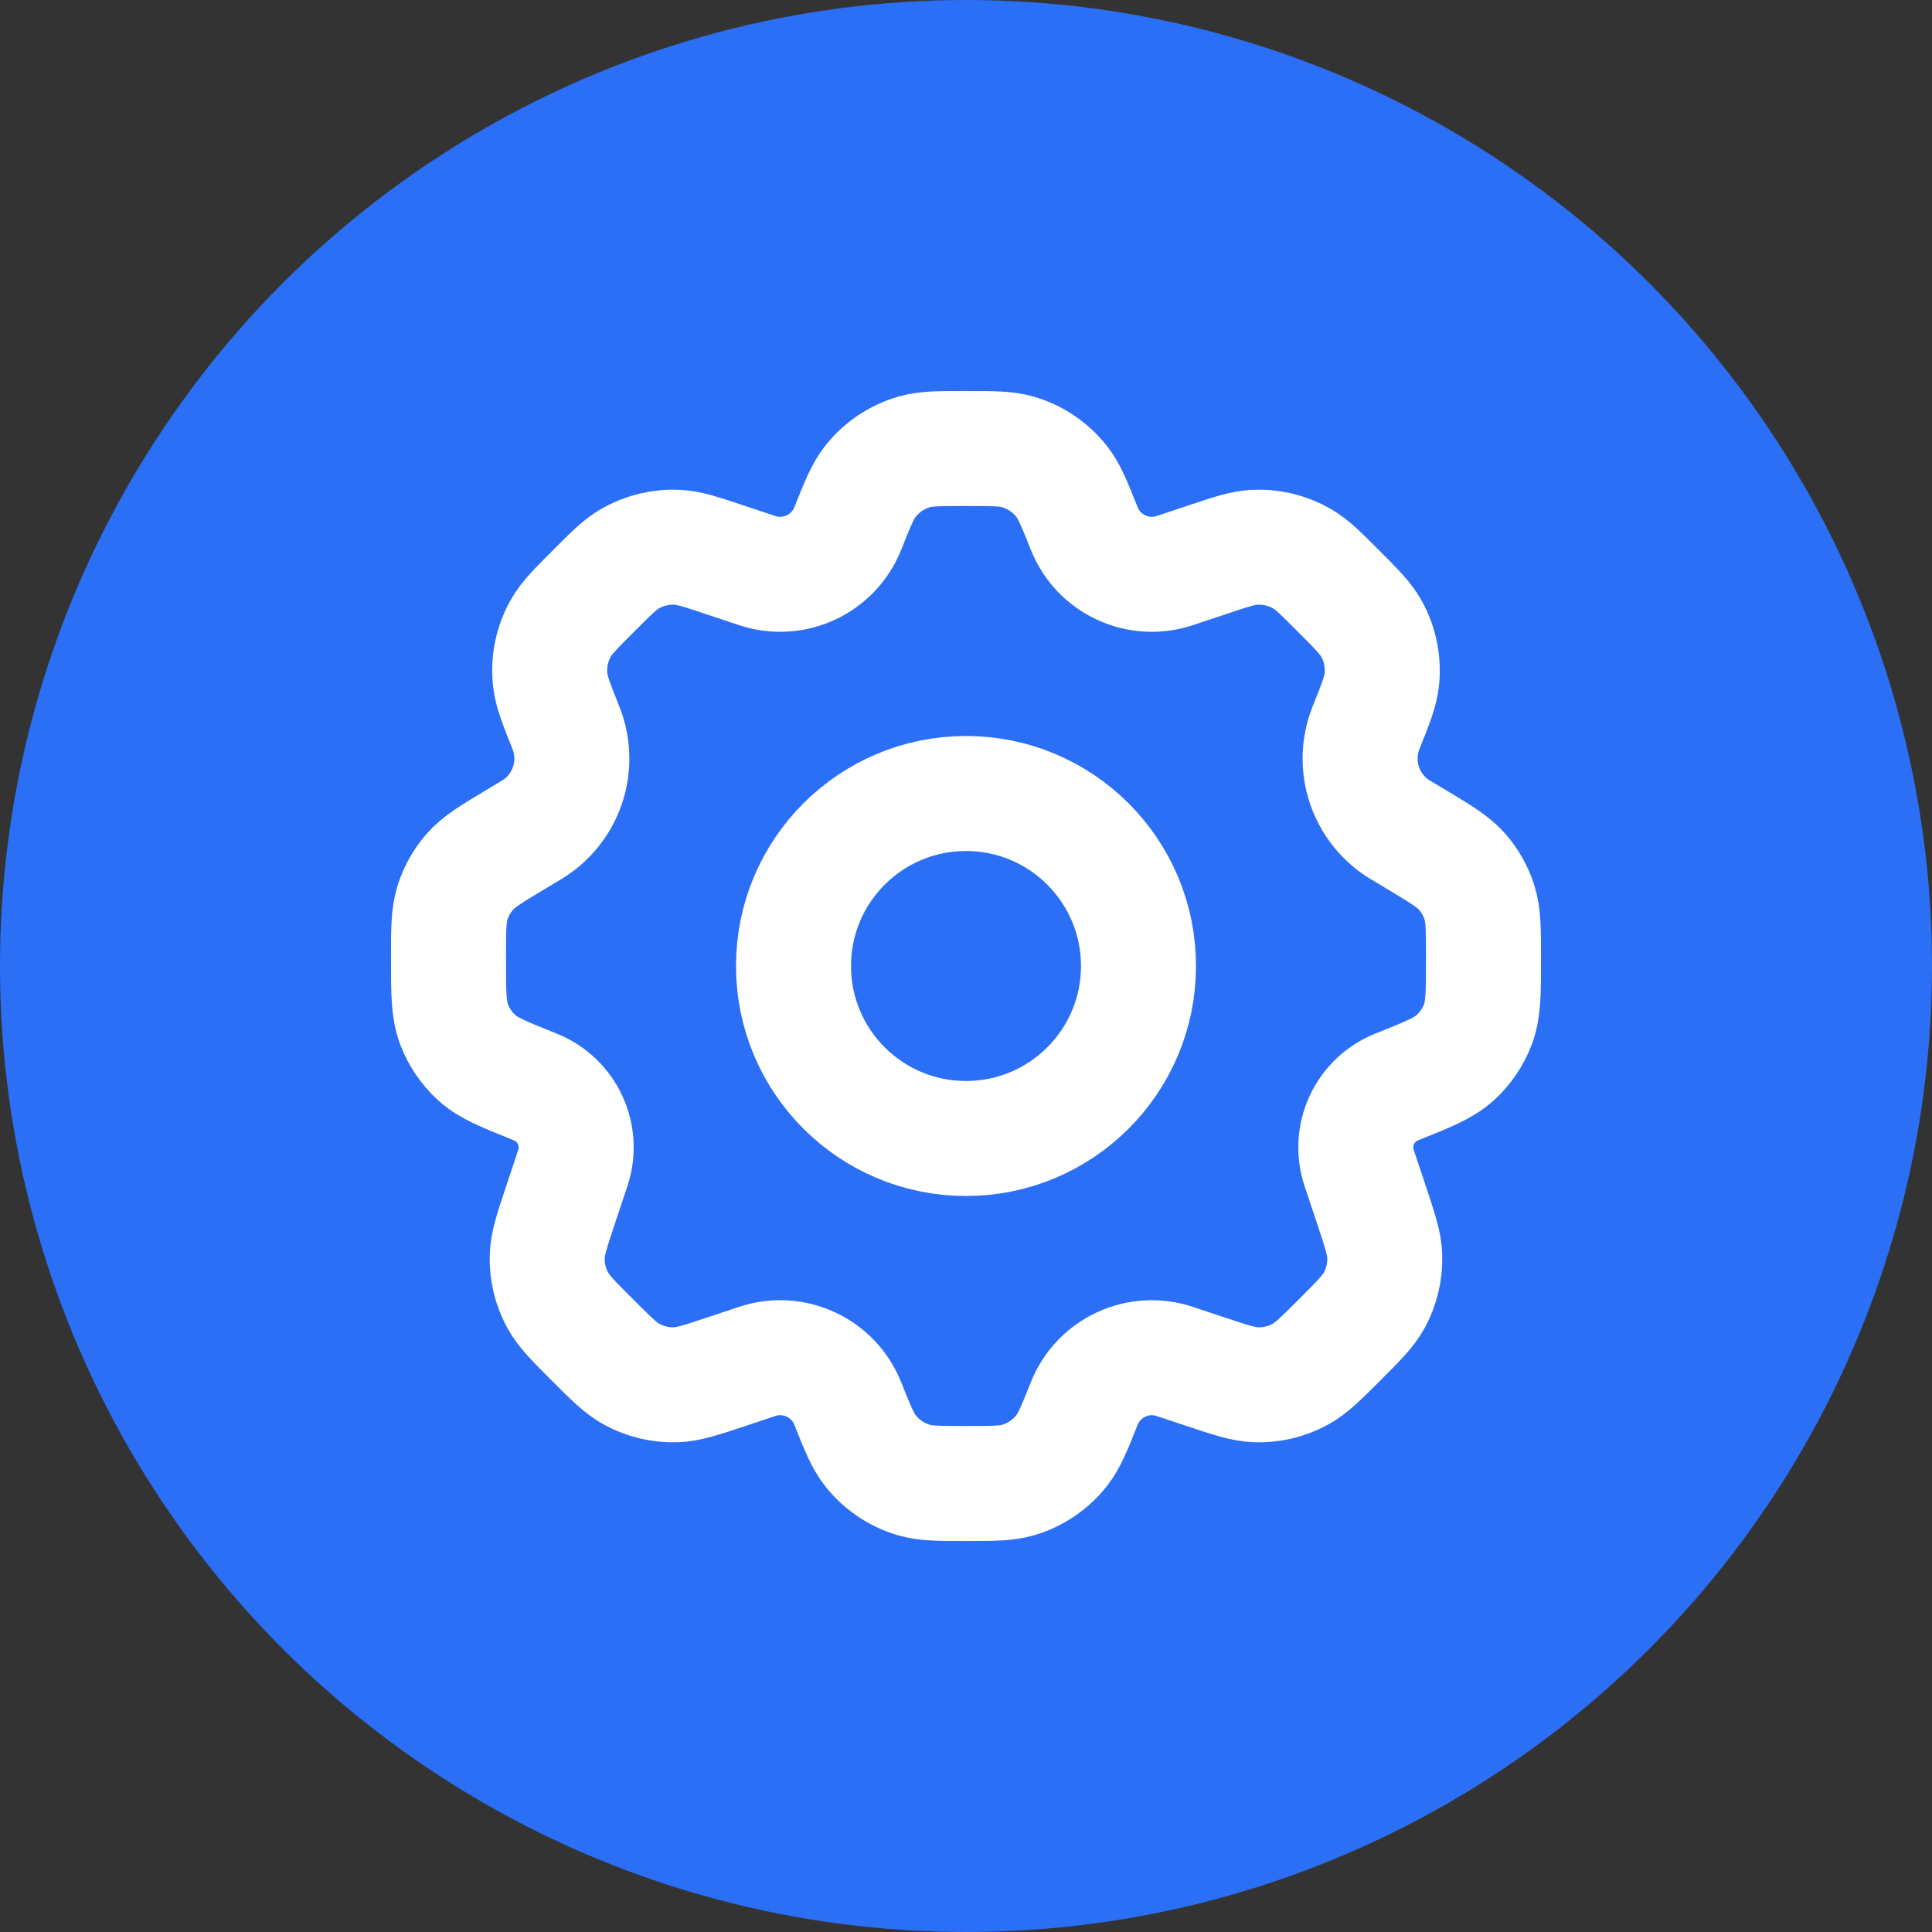 <svg width="42" height="42" viewBox="0 0 42 42" fill="none" xmlns="http://www.w3.org/2000/svg">
<rect x="0" y="0" width="42" height="42" fill="#333333" stroke="none"/>
<circle cx="21" cy="21" r="21" fill="#2B6FF6"/>
<path d="M24.75 21C24.75 23.071 23.071 24.75 21 24.75C18.929 24.75 17.25 23.071 17.25 21C17.25 18.929 18.929 17.25 21 17.25C23.071 17.25 24.75 18.929 24.75 21Z" stroke="white" stroke-width="2.5" stroke-linecap="round" stroke-linejoin="round"/>
<path d="M22.131 9.825C21.873 9.75 21.582 9.75 21 9.75C20.418 9.75 20.127 9.75 19.869 9.825C19.493 9.935 19.16 10.16 18.918 10.469C18.753 10.68 18.645 10.95 18.429 11.491C18.118 12.268 17.255 12.668 16.461 12.404L15.747 12.166C15.241 11.997 14.988 11.913 14.74 11.899C14.376 11.877 14.013 11.963 13.696 12.145C13.481 12.269 13.292 12.457 12.915 12.835C12.514 13.236 12.313 13.436 12.186 13.665C11.999 14.001 11.92 14.387 11.96 14.769C11.986 15.03 12.092 15.293 12.302 15.82C12.632 16.644 12.315 17.586 11.553 18.043L11.207 18.251C10.675 18.57 10.41 18.729 10.217 18.948C10.046 19.143 9.918 19.37 9.839 19.616C9.75 19.895 9.75 20.207 9.75 20.833C9.75 21.574 9.75 21.944 9.868 22.261C9.973 22.541 10.143 22.792 10.364 22.993C10.614 23.221 10.955 23.357 11.636 23.629C12.332 23.908 12.69 24.68 12.453 25.391L12.184 26.198C11.998 26.757 11.905 27.036 11.896 27.311C11.886 27.641 11.963 27.968 12.12 28.258C12.25 28.5 12.459 28.709 12.875 29.125C13.291 29.541 13.5 29.75 13.742 29.88C14.032 30.037 14.359 30.114 14.689 30.104C14.964 30.095 15.243 30.002 15.802 29.816L16.461 29.596C17.255 29.332 18.118 29.732 18.429 30.509C18.645 31.05 18.753 31.32 18.918 31.531C19.16 31.84 19.493 32.065 19.869 32.175C20.127 32.25 20.418 32.25 21 32.25C21.582 32.25 21.873 32.25 22.131 32.175C22.507 32.065 22.84 31.84 23.082 31.531C23.247 31.32 23.355 31.05 23.571 30.509C23.882 29.732 24.745 29.332 25.539 29.597L26.197 29.816C26.756 30.002 27.036 30.096 27.31 30.104C27.64 30.114 27.967 30.037 28.258 29.88C28.5 29.75 28.708 29.542 29.125 29.125C29.541 28.709 29.749 28.5 29.88 28.259C30.036 27.968 30.113 27.641 30.103 27.311C30.095 27.036 30.002 26.757 29.816 26.198L29.547 25.392C29.31 24.68 29.668 23.908 30.364 23.629C31.045 23.357 31.386 23.221 31.636 22.993C31.857 22.792 32.027 22.541 32.132 22.261C32.25 21.944 32.25 21.574 32.25 20.833C32.25 20.207 32.25 19.895 32.161 19.616C32.083 19.37 31.954 19.143 31.783 18.948C31.59 18.729 31.325 18.57 30.794 18.251L30.446 18.043C29.685 17.586 29.367 16.644 29.697 15.819C29.908 15.293 30.013 15.03 30.04 14.769C30.079 14.387 30 14.001 29.813 13.665C29.686 13.436 29.485 13.236 29.084 12.835C28.707 12.457 28.519 12.269 28.303 12.145C27.987 11.963 27.624 11.877 27.259 11.898C27.011 11.913 26.758 11.997 26.252 12.166L25.539 12.404C24.745 12.668 23.882 12.268 23.571 11.491C23.355 10.95 23.247 10.68 23.082 10.469C22.84 10.16 22.507 9.935 22.131 9.825Z" stroke="white" stroke-width="2.5" stroke-linecap="round" stroke-linejoin="round"/>
</svg>
